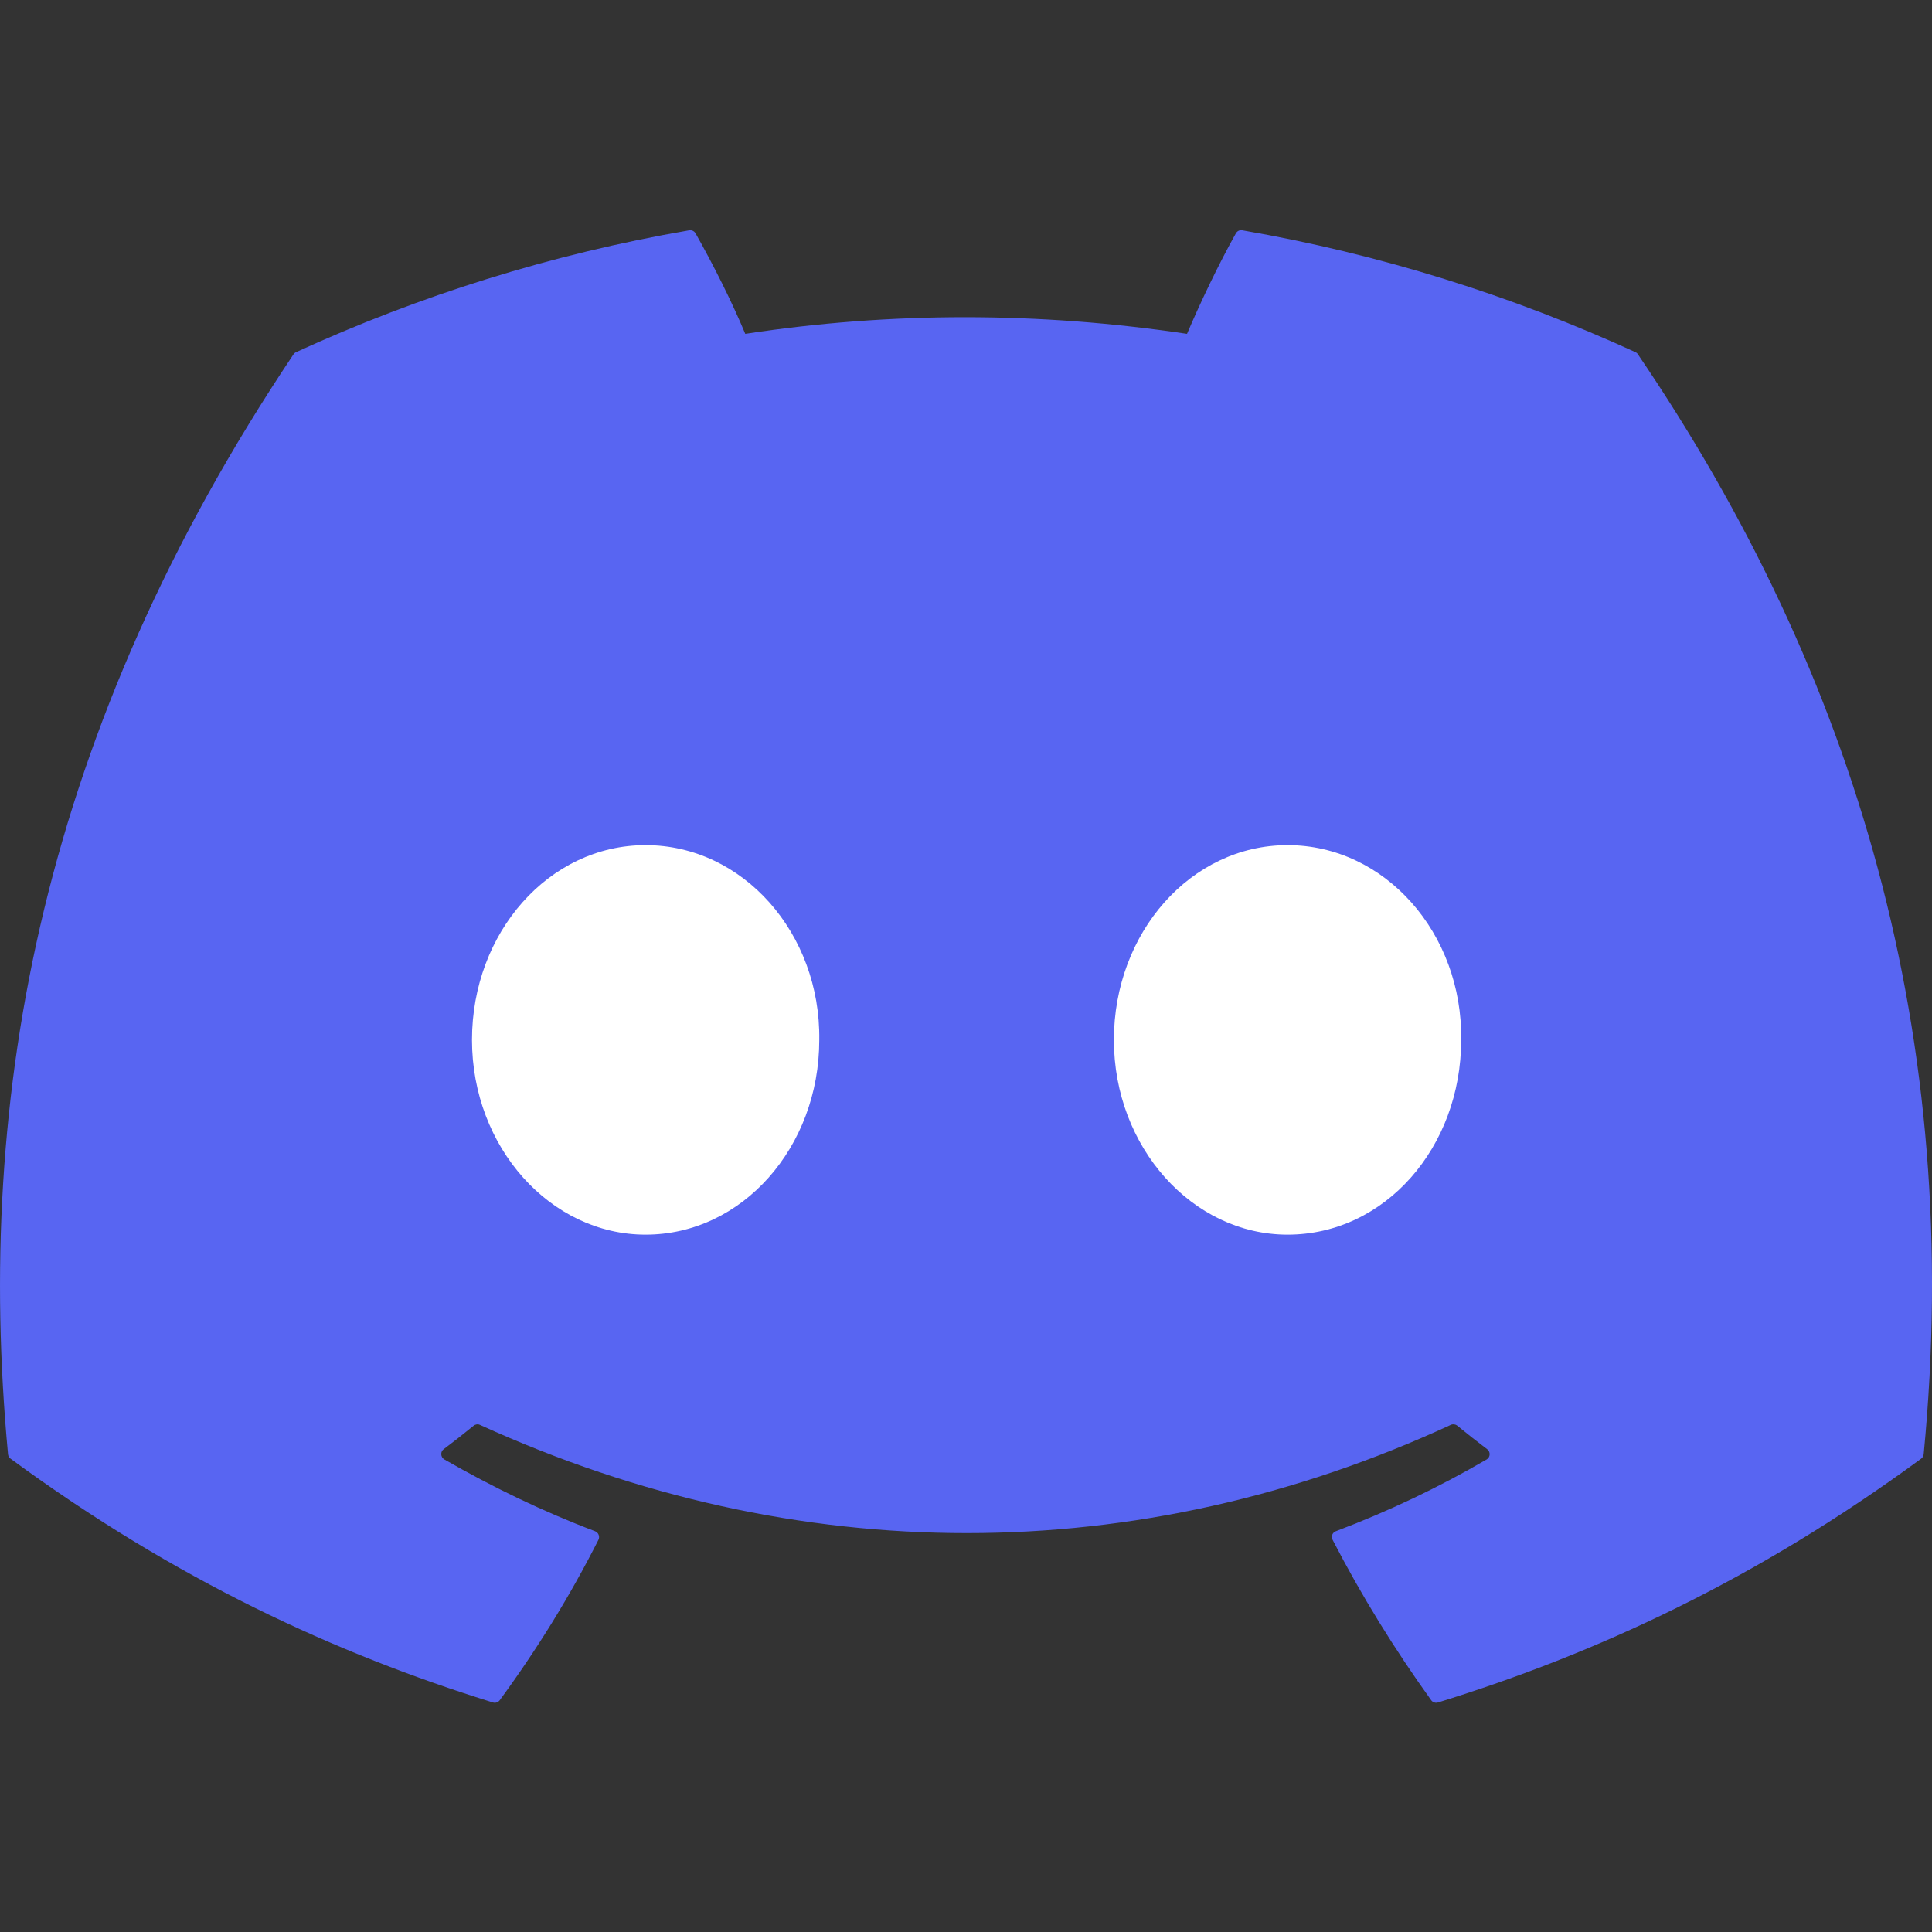 <svg width="20" height="20" viewBox="0 0 20 20" fill="none" xmlns="http://www.w3.org/2000/svg">
<rect x="0" y="0" width="20" height="20" fill="#333333" stroke="none"/>
<path d="M16.931 3.646C15.656 3.062 14.289 2.631 12.86 2.384C12.834 2.379 12.808 2.391 12.794 2.415C12.619 2.727 12.424 3.135 12.288 3.456C10.75 3.226 9.221 3.226 7.715 3.456C7.579 3.128 7.377 2.727 7.2 2.415C7.187 2.392 7.161 2.38 7.135 2.384C5.707 2.63 4.34 3.061 3.064 3.646C3.053 3.651 3.044 3.659 3.037 3.67C0.444 7.543 -0.266 11.322 0.083 15.053C0.084 15.071 0.094 15.089 0.109 15.1C1.819 16.356 3.476 17.119 5.103 17.624C5.129 17.632 5.156 17.623 5.173 17.601C5.558 17.076 5.901 16.522 6.195 15.94C6.212 15.905 6.195 15.865 6.16 15.851C5.616 15.645 5.098 15.394 4.6 15.108C4.56 15.085 4.557 15.028 4.593 15.002C4.698 14.923 4.803 14.841 4.903 14.759C4.921 14.744 4.947 14.74 4.968 14.75C8.241 16.244 11.785 16.244 15.019 14.75C15.04 14.74 15.066 14.743 15.085 14.758C15.185 14.84 15.29 14.923 15.395 15.002C15.431 15.028 15.429 15.085 15.39 15.108C14.891 15.399 14.373 15.645 13.829 15.851C13.793 15.864 13.777 15.905 13.795 15.94C14.095 16.521 14.438 17.075 14.816 17.601C14.832 17.623 14.86 17.632 14.886 17.624C16.52 17.119 18.177 16.356 19.888 15.1C19.903 15.089 19.912 15.072 19.914 15.054C20.331 10.74 19.215 6.992 16.957 3.67C16.951 3.659 16.942 3.651 16.931 3.646Z" fill="#5865F2"/>
<path d="M4.886 10.765C4.886 11.876 5.698 12.781 6.683 12.781C7.684 12.781 8.481 11.876 8.481 10.765C8.496 9.662 7.692 8.749 6.683 8.749C5.682 8.749 4.886 9.654 4.886 10.765Z" fill="white"/>
<path d="M11.531 10.765C11.531 11.876 12.344 12.781 13.329 12.781C14.338 12.781 15.126 11.876 15.126 10.765C15.142 9.662 14.338 8.749 13.329 8.749C12.328 8.749 11.531 9.654 11.531 10.765Z" fill="white"/>
</svg>
